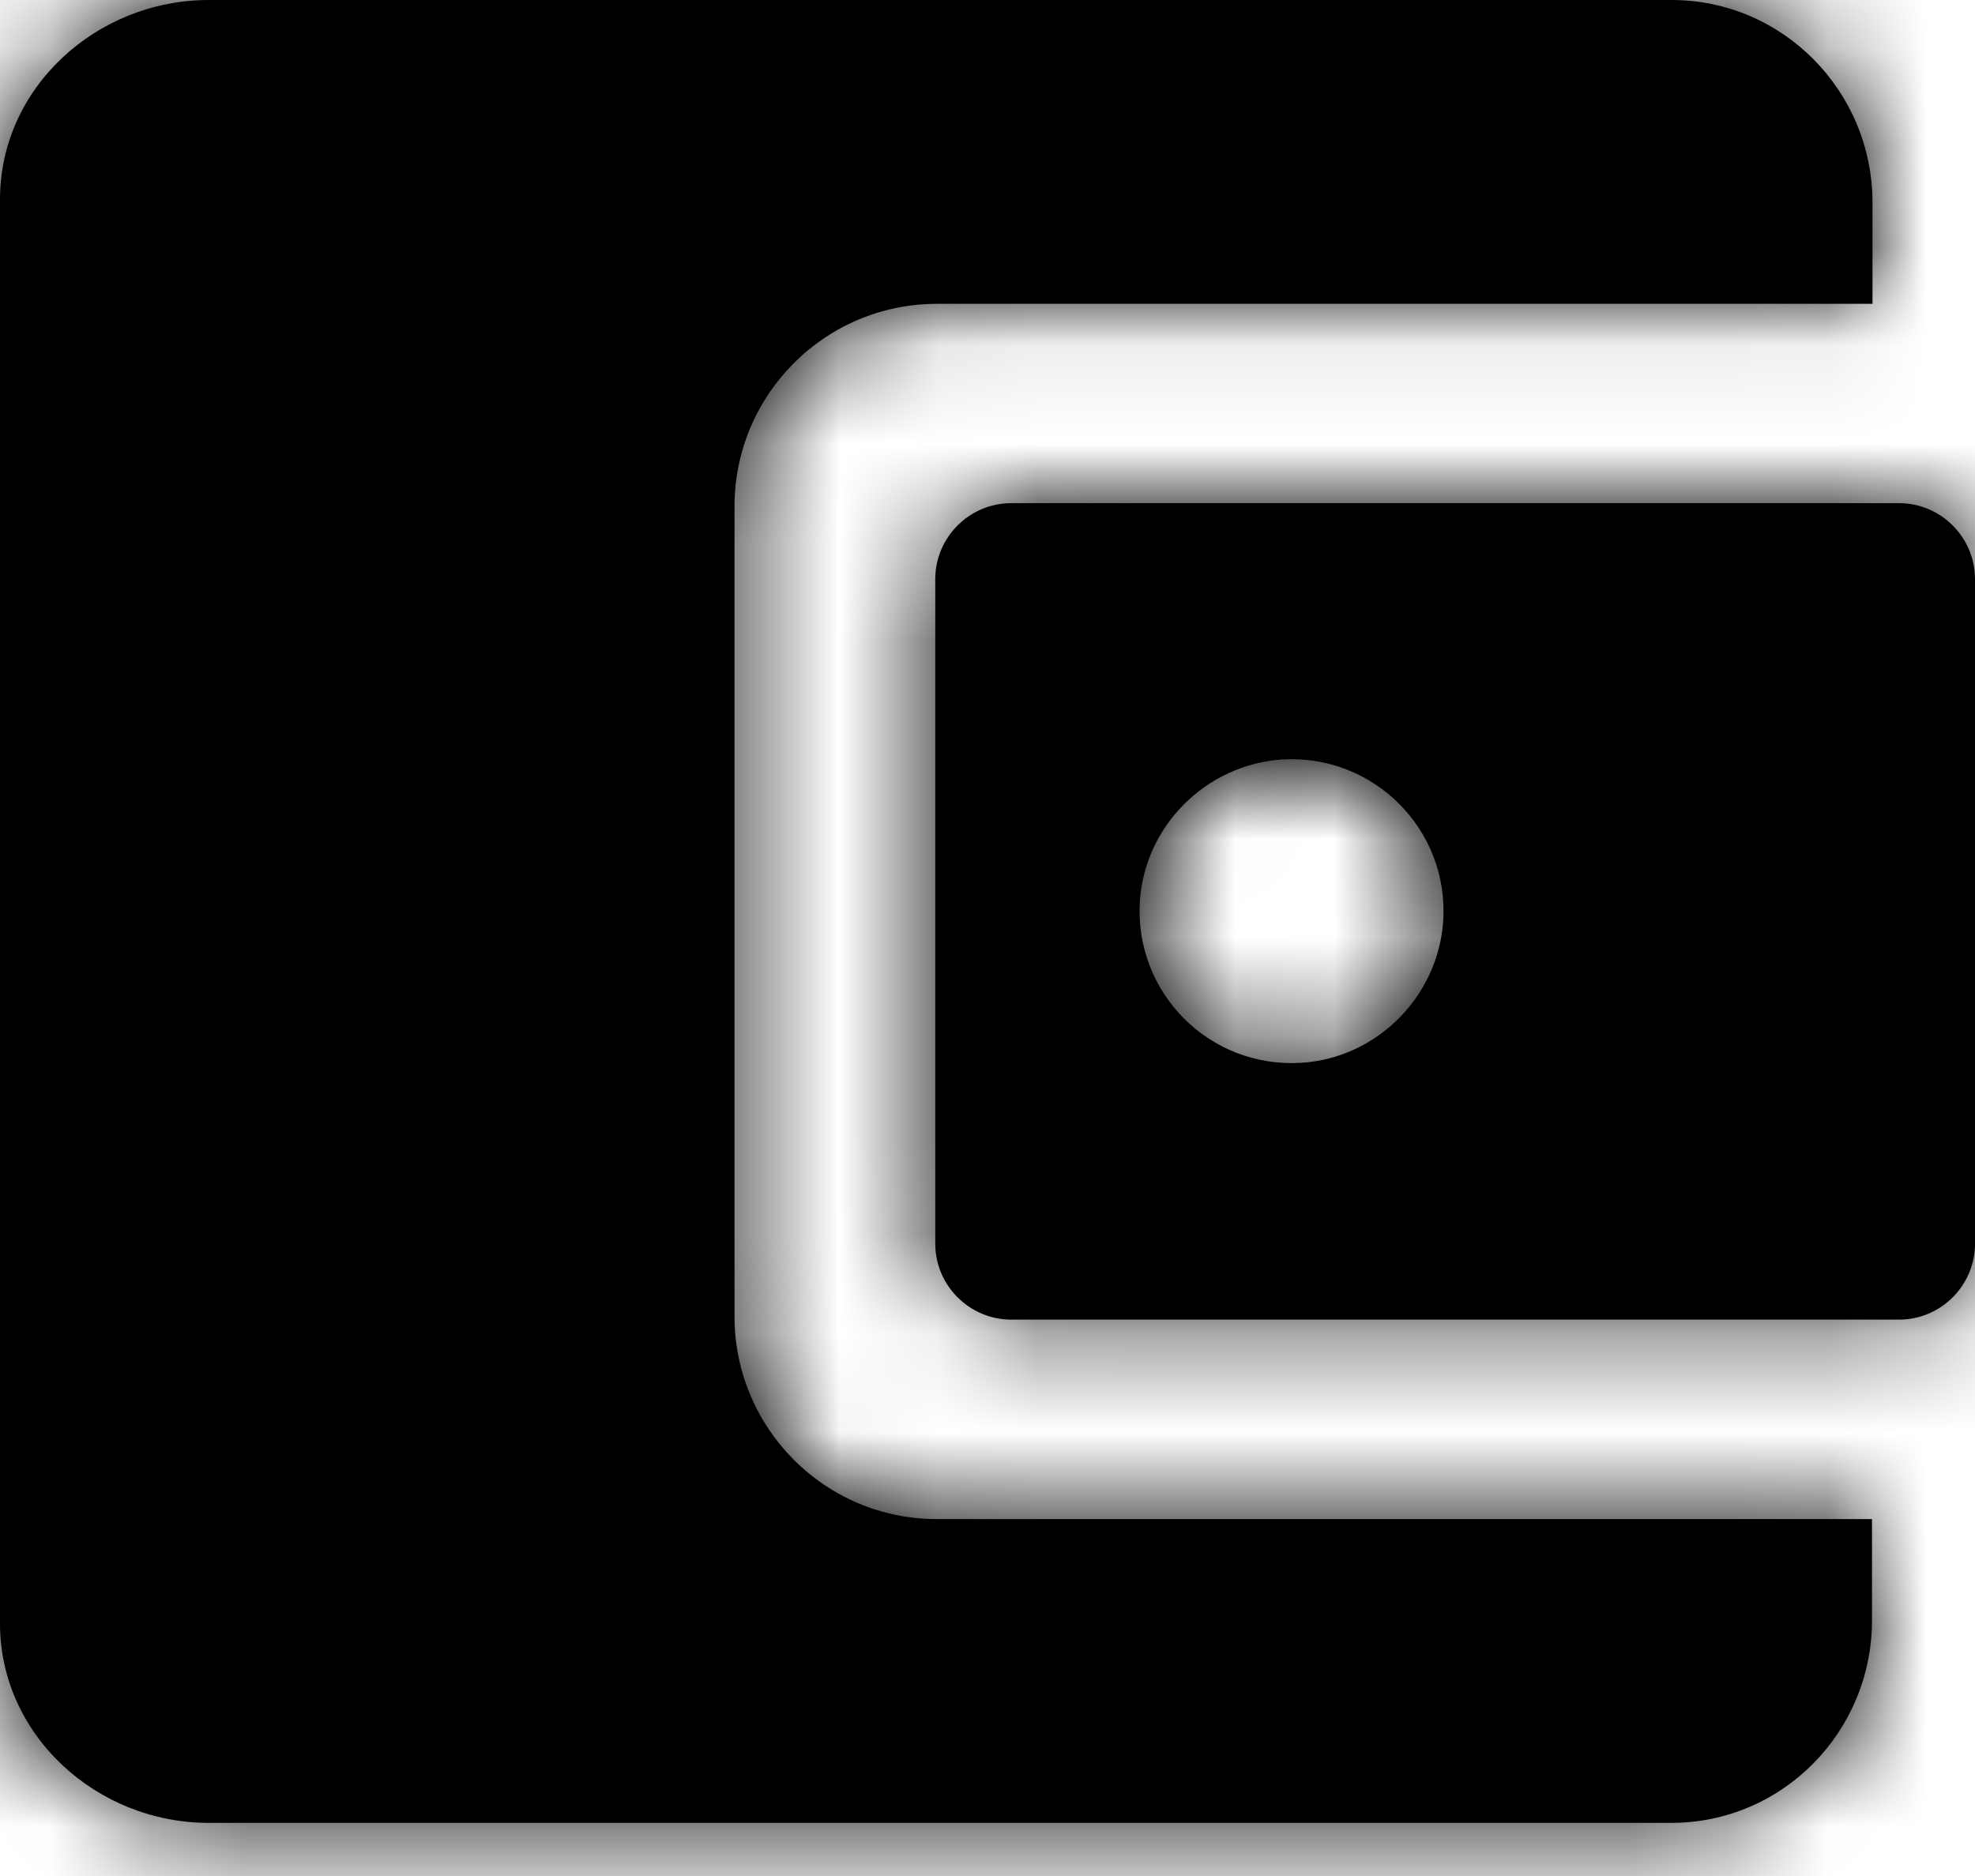 <?xml version="1.0" encoding="UTF-8"?>
<svg width="20px" height="19px" viewBox="0 0 20 19" version="1.1" xmlns="http://www.w3.org/2000/svg" xmlns:xlink="http://www.w3.org/1999/xlink">
    <!-- Generator: sketchtool 51.3 (57544) - http://www.bohemiancoding.com/sketch -->
    <title>73F2CC0B-32F3-485E-A24E-3CE608305E89</title>
    <desc>Created with sketchtool.</desc>
    <defs>
        <path d="M9.471,5.865 L9.471,12.596 C9.471,13.019 9.817,13.365 10.24,13.365 L19.231,13.365 C19.654,13.365 20,13.019 20,12.596 L20,5.865 C20,5.442 19.654,5.096 19.231,5.096 L10.24,5.096 C9.817,5.096 9.471,5.442 9.471,5.865 Z M13.178,10.764 C12.25,10.822 11.486,10.058 11.543,9.13 C11.591,8.365 12.212,7.745 12.981,7.692 C13.909,7.635 14.673,8.399 14.615,9.327 C14.562,10.096 13.942,10.716 13.178,10.764 Z M7.438,13.332 C7.438,14.462 8.351,15.385 9.486,15.385 L18.957,15.385 L18.957,16.409 C18.957,17.538 18.053,18.462 16.923,18.462 L2.115,18.462 C0.976,18.462 0,17.572 0,16.442 L0,2.019 C0,0.889 0.976,0 2.115,0 L16.928,0 C18.053,0 18.962,0.923 18.962,2.053 L18.962,3.077 L9.49,3.077 C8.351,3.077 7.438,4 7.438,5.13 L7.438,13.332 Z" id="path-1"></path>
    </defs>
    <g id="00-Стиль-и-компоненты" stroke="none" stroke-width="1" fill="none" fill-rule="evenodd">
        <g id="Иконки,-контролы" transform="translate(-757, -66)">
            <g id="ico/money" transform="translate(757, 66)">
                <mask id="mask-2" fill="white">
                    <use xlink:href="#path-1"></use>
                </mask>
                <use id="Shape" fill="#000000" fill-rule="nonzero" xlink:href="#path-1"></use>
                <g id="colors/pure-black" mask="url(#mask-2)">
                    <g transform="translate(-2, -3)">
                        <rect id="Background" fill="none" x="0" y="0" width="24" height="24"></rect>
                        <rect id="Black-Color-Copy-9" fill="#000000" fill-rule="evenodd" x="0" y="0" width="24" height="24"></rect>
                    </g>
                </g>
            </g>
        </g>
    </g>
</svg>
